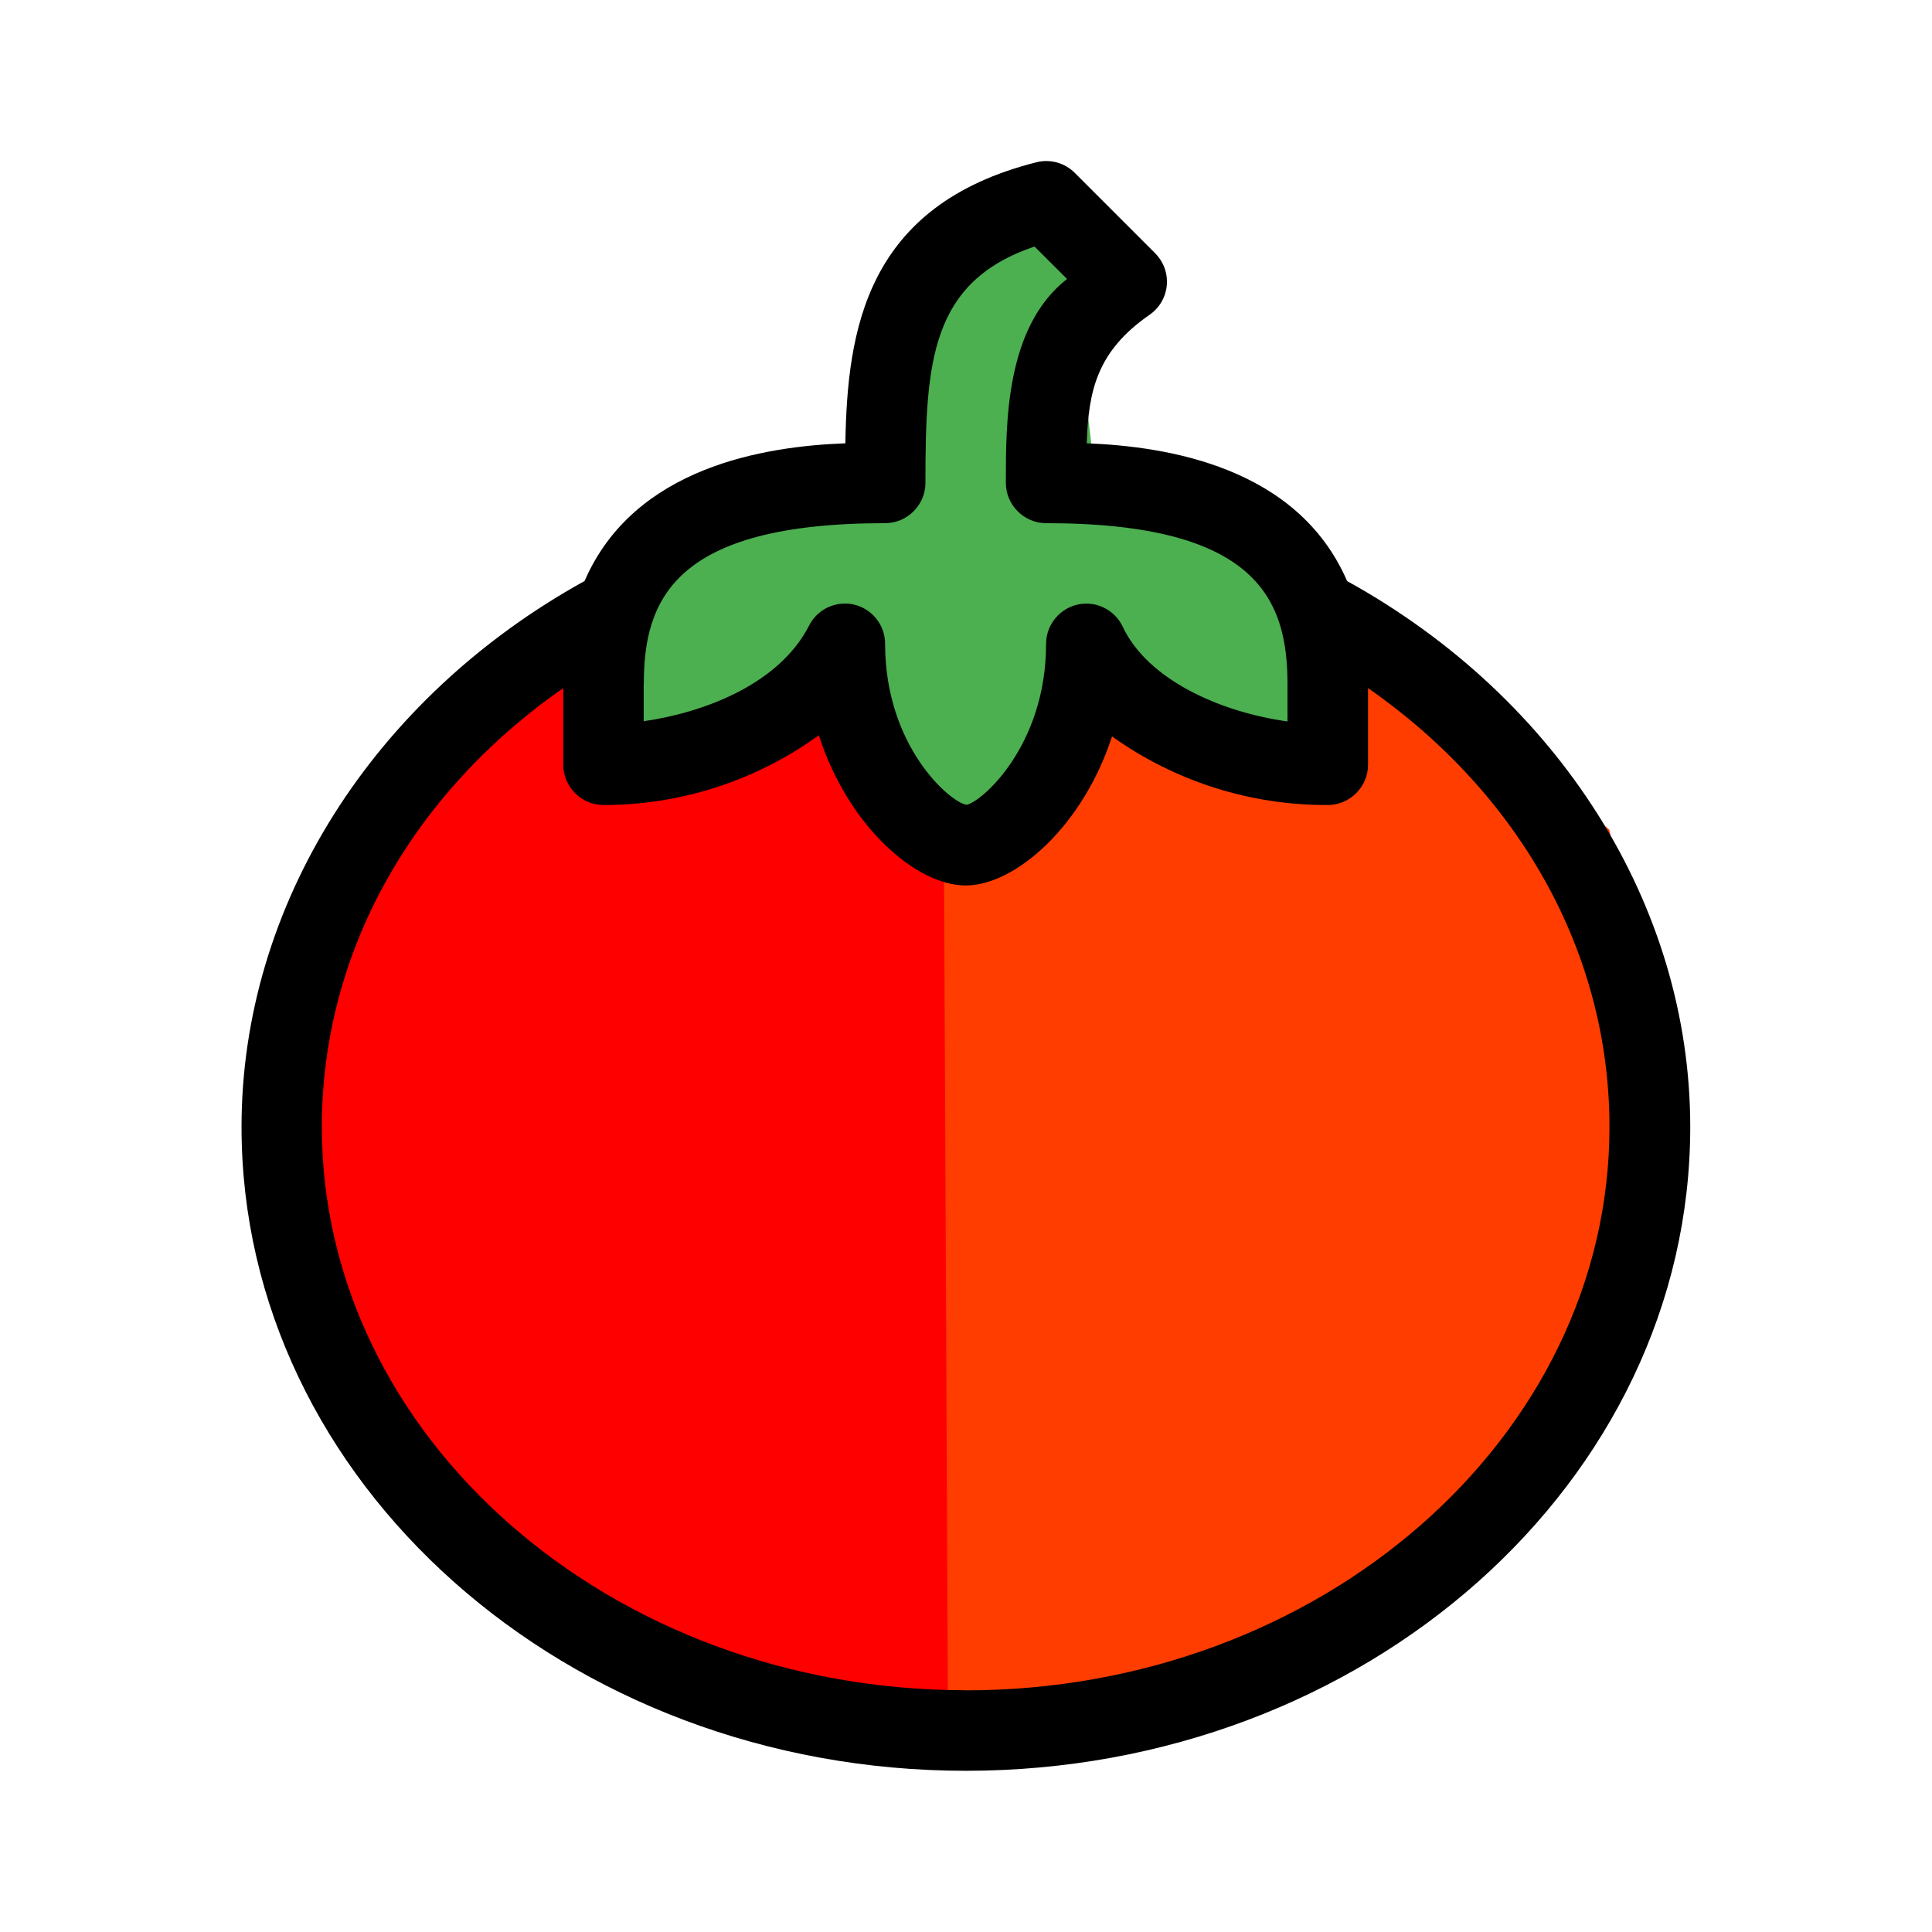 <svg  width="100" height="100" viewBox="0 0 1667 1667" xmlns="http://www.w3.org/2000/svg" stroke-linejoin="round"><style>.a{fill:#4caf50}.b{fill:#ff3d00}.tomato-fill{animation-duration:1s;animation-delay:0s;animation-direction:alternate-reverse;animation-timing-function:ease;animation-fill-mode:both;animation-name:changeColor}@keyframes changeColor{0%{fill:red}100%{fill:white}}.red{fill:red}</style><path d="M856.2 151.9L759.3 393 517.6 496.8l19.2 163.6 171.8-63.7 147 152.4.7-597.3z" class="a"/><path d="M848.9 177.6l73.8 43.3 23.1 197.9 241.7 103.8-19.2 163.6-171.8-63.6-147 152.4-.7-597.3z" class="a"/><path class="b red" d="M855.7 723l-150.9-97.1L523 637.5l-40.5-51.7-54.1 16.1-146.9 120.2-40 182.4 9 95.6-4.7 87.1 105.6 235.3 241.2 113 259.5 68.9 3.6-781.5z"/><path class="b tomato-fill" d="M814.3 716.7l150.9-97.1 181.8 11.6 40.5-51.7 54.1 16.1 146.9 120.2 40 182.4-9 95.6 4.7 87.1-105.5 235.3-241.2 113-259.5 68.9-3.6-781.5z"/><path d="M1162.3 501.3c-42.7-98.5-155.1-116.1-224.6-118.8 1.4-46.1 9.3-79.8 54.2-110.9 9.4-6.5 15-17.2 15-28.6 0-9.2-3.7-18-10.2-24.5l-69.4-69.4c-8.6-8.6-21.2-12.1-33-9.1-147.6 37.2-163.2 145.2-164.9 242.5-69.3 2.6-182.2 20.1-225 118.8-182.6 101-296 280-296 471 0 306.3 280.4 555.6 625 555.6s625-249.2 625-555.6c0-191-113.4-370-296-470.9zm-606.8 89c0-72.1 25.2-138.9 208.3-138.9 19 0 34.7-15.7 34.7-34.7 0-105.4 4.8-173.6 94.1-204l28.1 28c-53.4 41.7-52.8 125.1-52.8 176 0 19 15.7 34.7 34.7 34.7 183.1 0 208.3 66.8 208.3 138.9v32.2c-58.6-8.2-120.8-36.2-142.2-81.8-5.7-12.1-18-19.9-31.4-19.9-19 0-34.7 15.7-34.7 34.7 0 88.2-55.8 136.7-68.7 138.9-14.4-2.3-70.2-50.7-70.2-138.9 0-16-11-30-26.6-33.8-2.7-.6-5.4-1-8.1-.9-13 0-25 7.3-30.9 19-25.8 50.5-90.4 75-142.7 82.5v-32zm277.8 868.1c-306.3 0-555.6-218.1-555.6-486.1 0-149.6 76.8-286.9 208.3-378.6v66.2c0 19 15.7 34.7 34.7 34.7 66.7 0 131.8-21 185.8-60.2C731.7 712.7 790.3 764 833.2 764c42.7 0 101-50.9 126.3-128.6 54.3 38.8 119.4 59.5 186.2 59.2 19 0 34.7-15.7 34.7-34.7v-66.2c131.6 91.8 208.3 229.1 208.3 378.7 0 268-249.2 486.1-555.6 486.1z"/></svg>